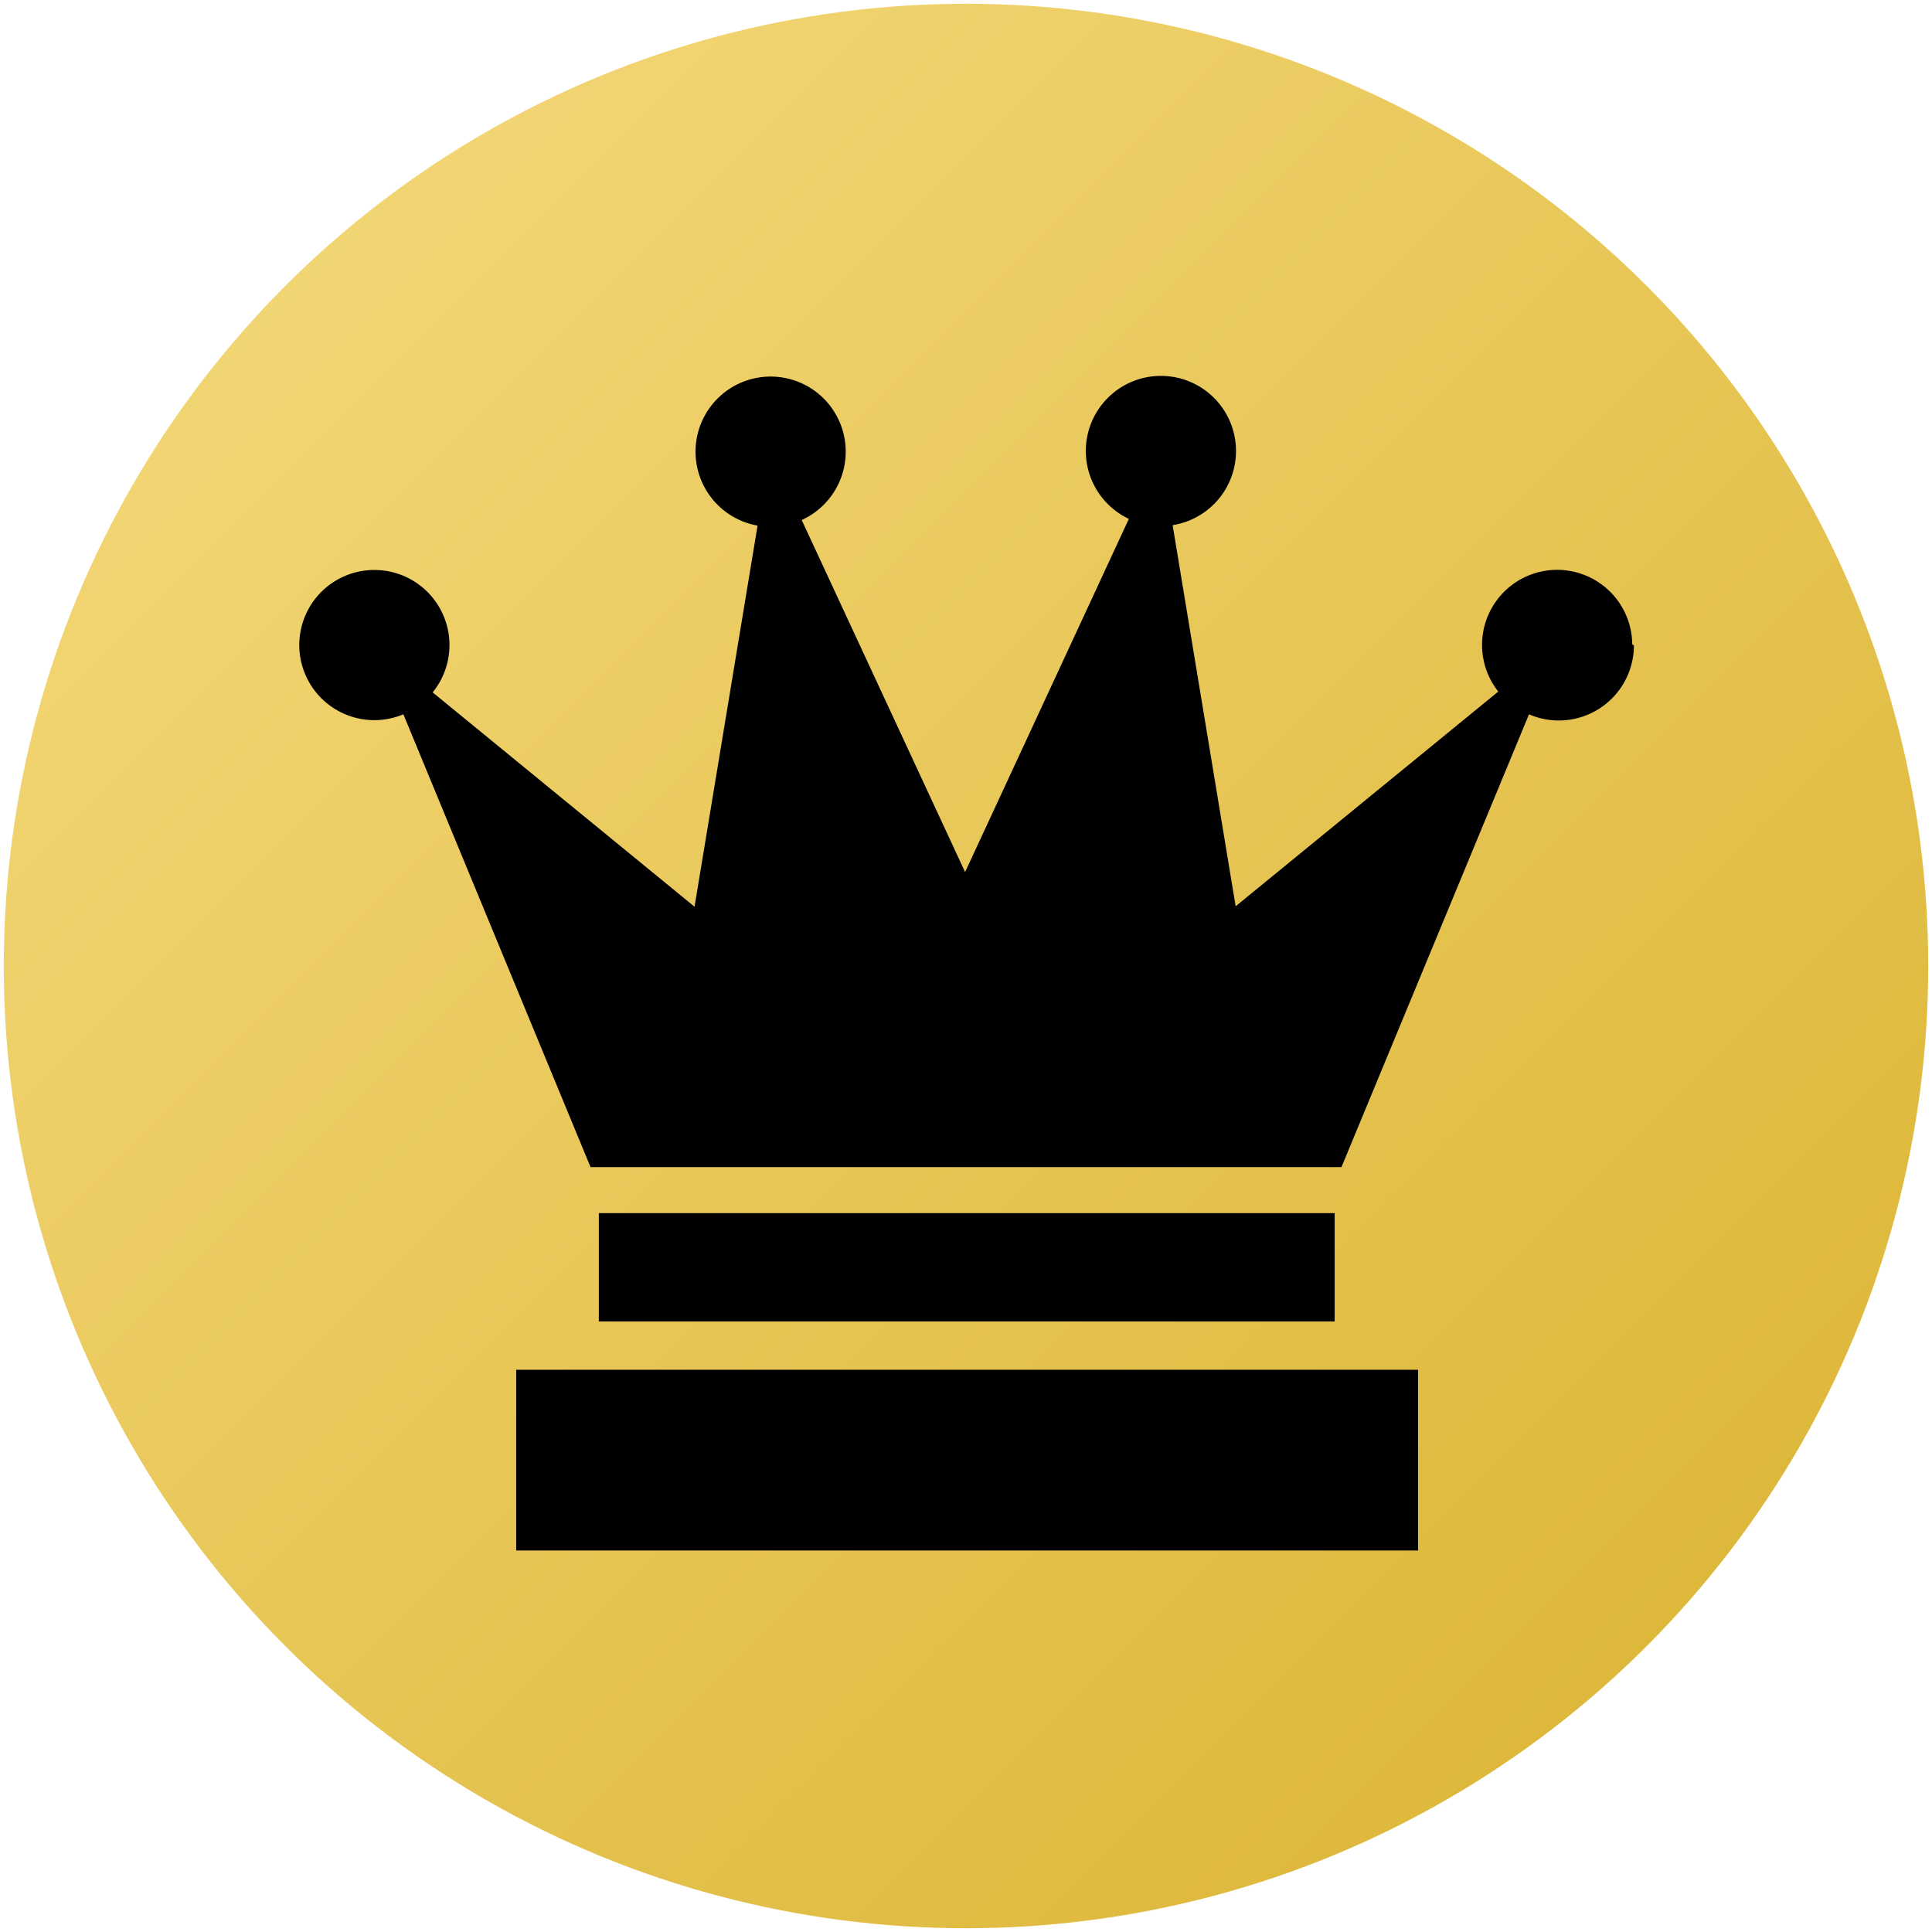<?xml version="1.0" encoding="UTF-8"?>
<svg width="512" height="512" version="1.1" viewBox="0 0 512 512" xmlns="http://www.w3.org/2000/svg">
 <defs>
  <linearGradient id="a" x1="74" x2="435" y1="77" y2="438" gradientUnits="userSpaceOnUse">
   <stop style="stop-color:#f2d573" offset="0"/>
   <stop style="stop-color:#ddb83b" offset="1"/>
  </linearGradient>
 </defs>
 <circle cx="256" cy="256" r="255" fill="url(#a)"/>
 <path d="m433 171a19.9 19.9 0 0 1-27.8 18.3l-49.7 120h-199l-49.6-120a19.9 19.9 0 1 1 7.76-5.81l69.4 56.8 16.7-101a19.9 19.9 0 1 1 11.7-1.48l43.3 93.3 43.4-93.6a19.9 19.9 0 1 1 11.6 1.66l16.7 101 69.6-56.9a19.9 19.9 0 1 1 35.5-12.5zm-57.2 192h-239v47.9h239zm-22.1-41.5h-195v28.7h195z"/>
</svg>
